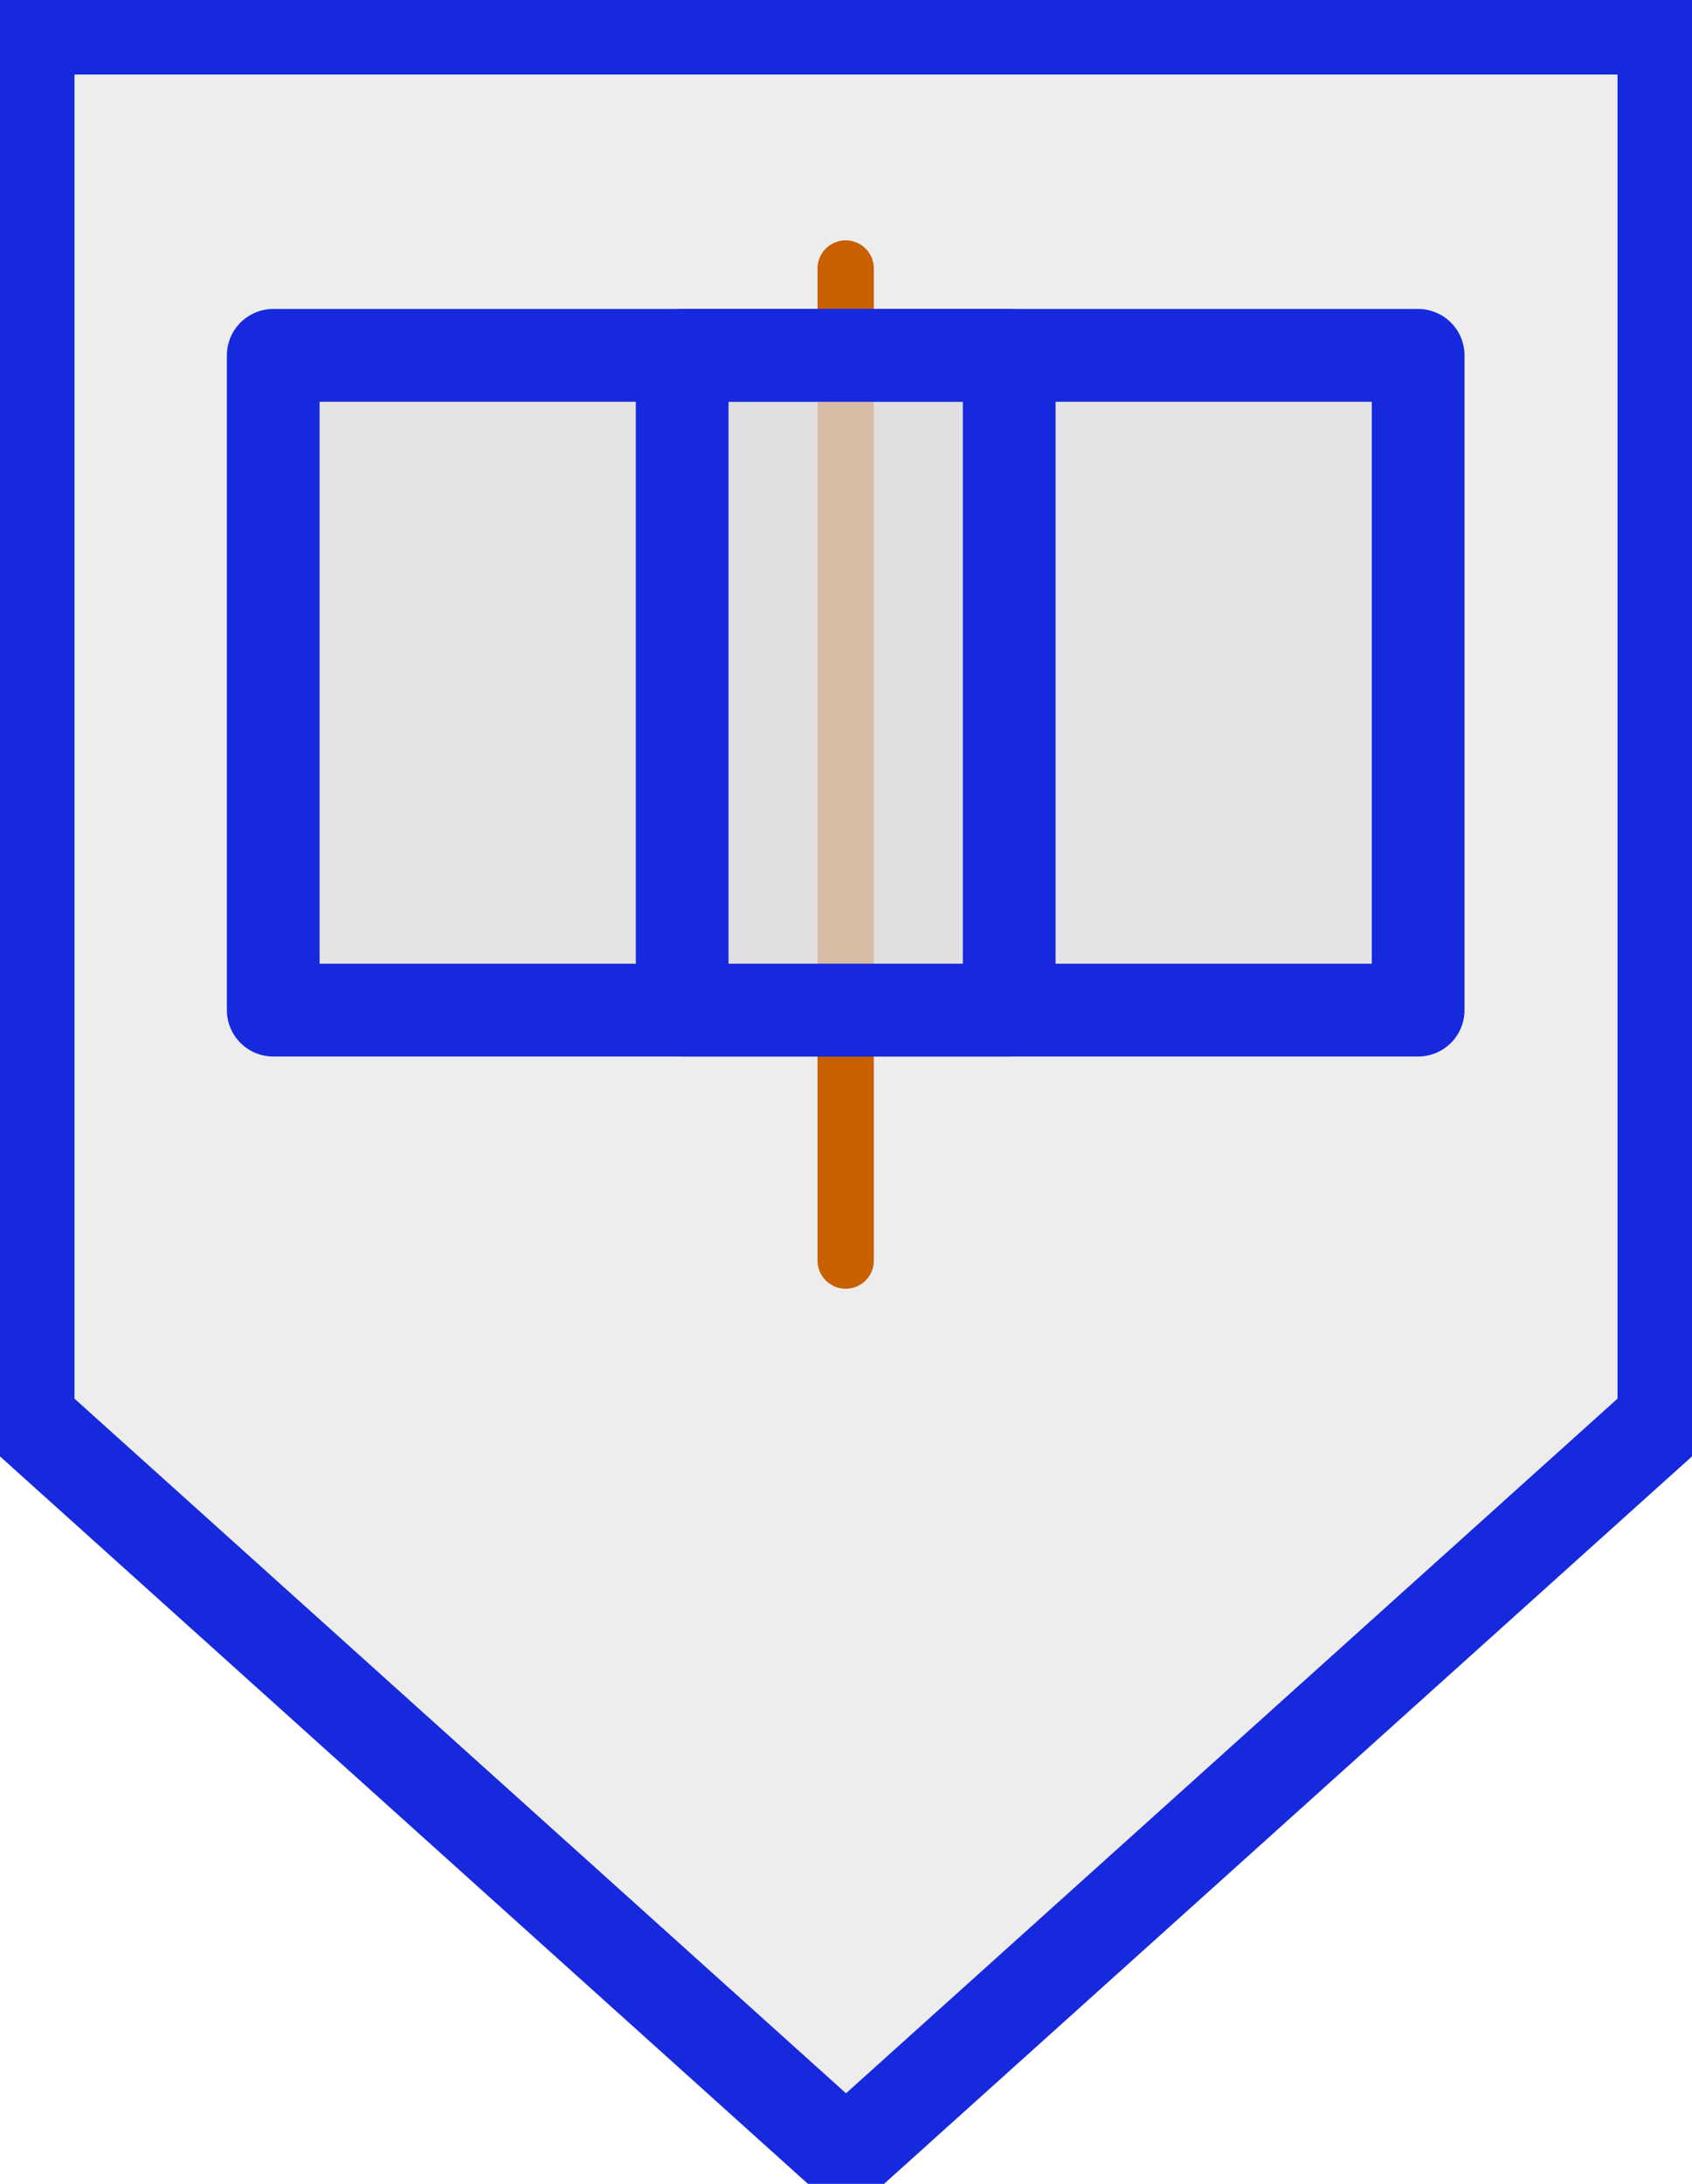 <?xml version="1.0" encoding="UTF-8" standalone="no"?>
<!-- Created with Inkscape (http://www.inkscape.org/) -->

<svg
   width="5.474mm"
   height="7.061mm"
   viewBox="0 0 5.474 7.061"
   version="1.1"
   id="svg1088"
   inkscape:export-filename="bluedot.png"
   inkscape:export-xdpi="96"
   inkscape:export-ydpi="96"
   inkscape:version="1.2.2 (b0a8486541, 2022-12-01)"
   sodipodi:docname="batterie.svg"
   xmlns:inkscape="http://www.inkscape.org/namespaces/inkscape"
   xmlns:sodipodi="http://sodipodi.sourceforge.net/DTD/sodipodi-0.dtd"
   xmlns="http://www.w3.org/2000/svg"
   xmlns:svg="http://www.w3.org/2000/svg">
  <sodipodi:namedview
     id="namedview1090"
     pagecolor="#ffffff"
     bordercolor="#000000"
     borderopacity="0.25"
     inkscape:showpageshadow="2"
     inkscape:pageopacity="0.0"
     inkscape:pagecheckerboard="0"
     inkscape:deskcolor="#d1d1d1"
     inkscape:document-units="mm"
     showgrid="true"
     inkscape:zoom="25.485522"
     inkscape:cx="16.538802"
     inkscape:cy="13.988334"
     inkscape:window-width="1854"
     inkscape:window-height="1011"
     inkscape:window-x="1986"
     inkscape:window-y="32"
     inkscape:window-maximized="1"
     inkscape:current-layer="layer1">
    <inkscape:grid
       type="xygrid"
       id="grid2043"
       originx="-101.774"
       originy="-35.628" />
  </sodipodi:namedview>
  <defs
     id="defs1085" />
  <g
     inkscape:label="Ebene 1"
     inkscape:groupmode="layer"
     id="layer1"
     transform="translate(-101.774,-35.628)">
    <path
       style="fill:#dcdcdc;fill-opacity:0.502;stroke:#1729dd;stroke-width:0.3;stroke-linejoin:round;stroke-opacity:1;stroke-dasharray:none"
       d="m 101.865,40.217 2.646,2.381 2.646,-2.381 V 35.719 h -5.292 z"
       id="path14237" />
    <ellipse
       style="fill:#c85e00;fill-opacity:0.125;stroke:#c85f00;stroke-width:0.182;stroke-linejoin:round;stroke-opacity:1"
       id="path15286"
       cx="104.51"
       cy="38.1"
       rx="2.3499719e-16"
       ry="1.852" />
    <rect
       style="fill:#dcdcdc;fill-opacity:0.502;stroke:#1729dc;stroke-width:0.3;stroke-linejoin:round;stroke-dasharray:none;stroke-opacity:1"
       id="rect23340"
       width="3.704"
       height="2.117"
       x="102.658"
       y="36.777" />
    <rect
       style="fill:#dcdcdc;fill-opacity:0.502;stroke:#1729dc;stroke-width:0.3;stroke-linejoin:round;stroke-dasharray:none;stroke-opacity:1"
       id="rect23394"
       width="1.058"
       height="2.117"
       x="103.981"
       y="36.777" />
  </g>
</svg>
